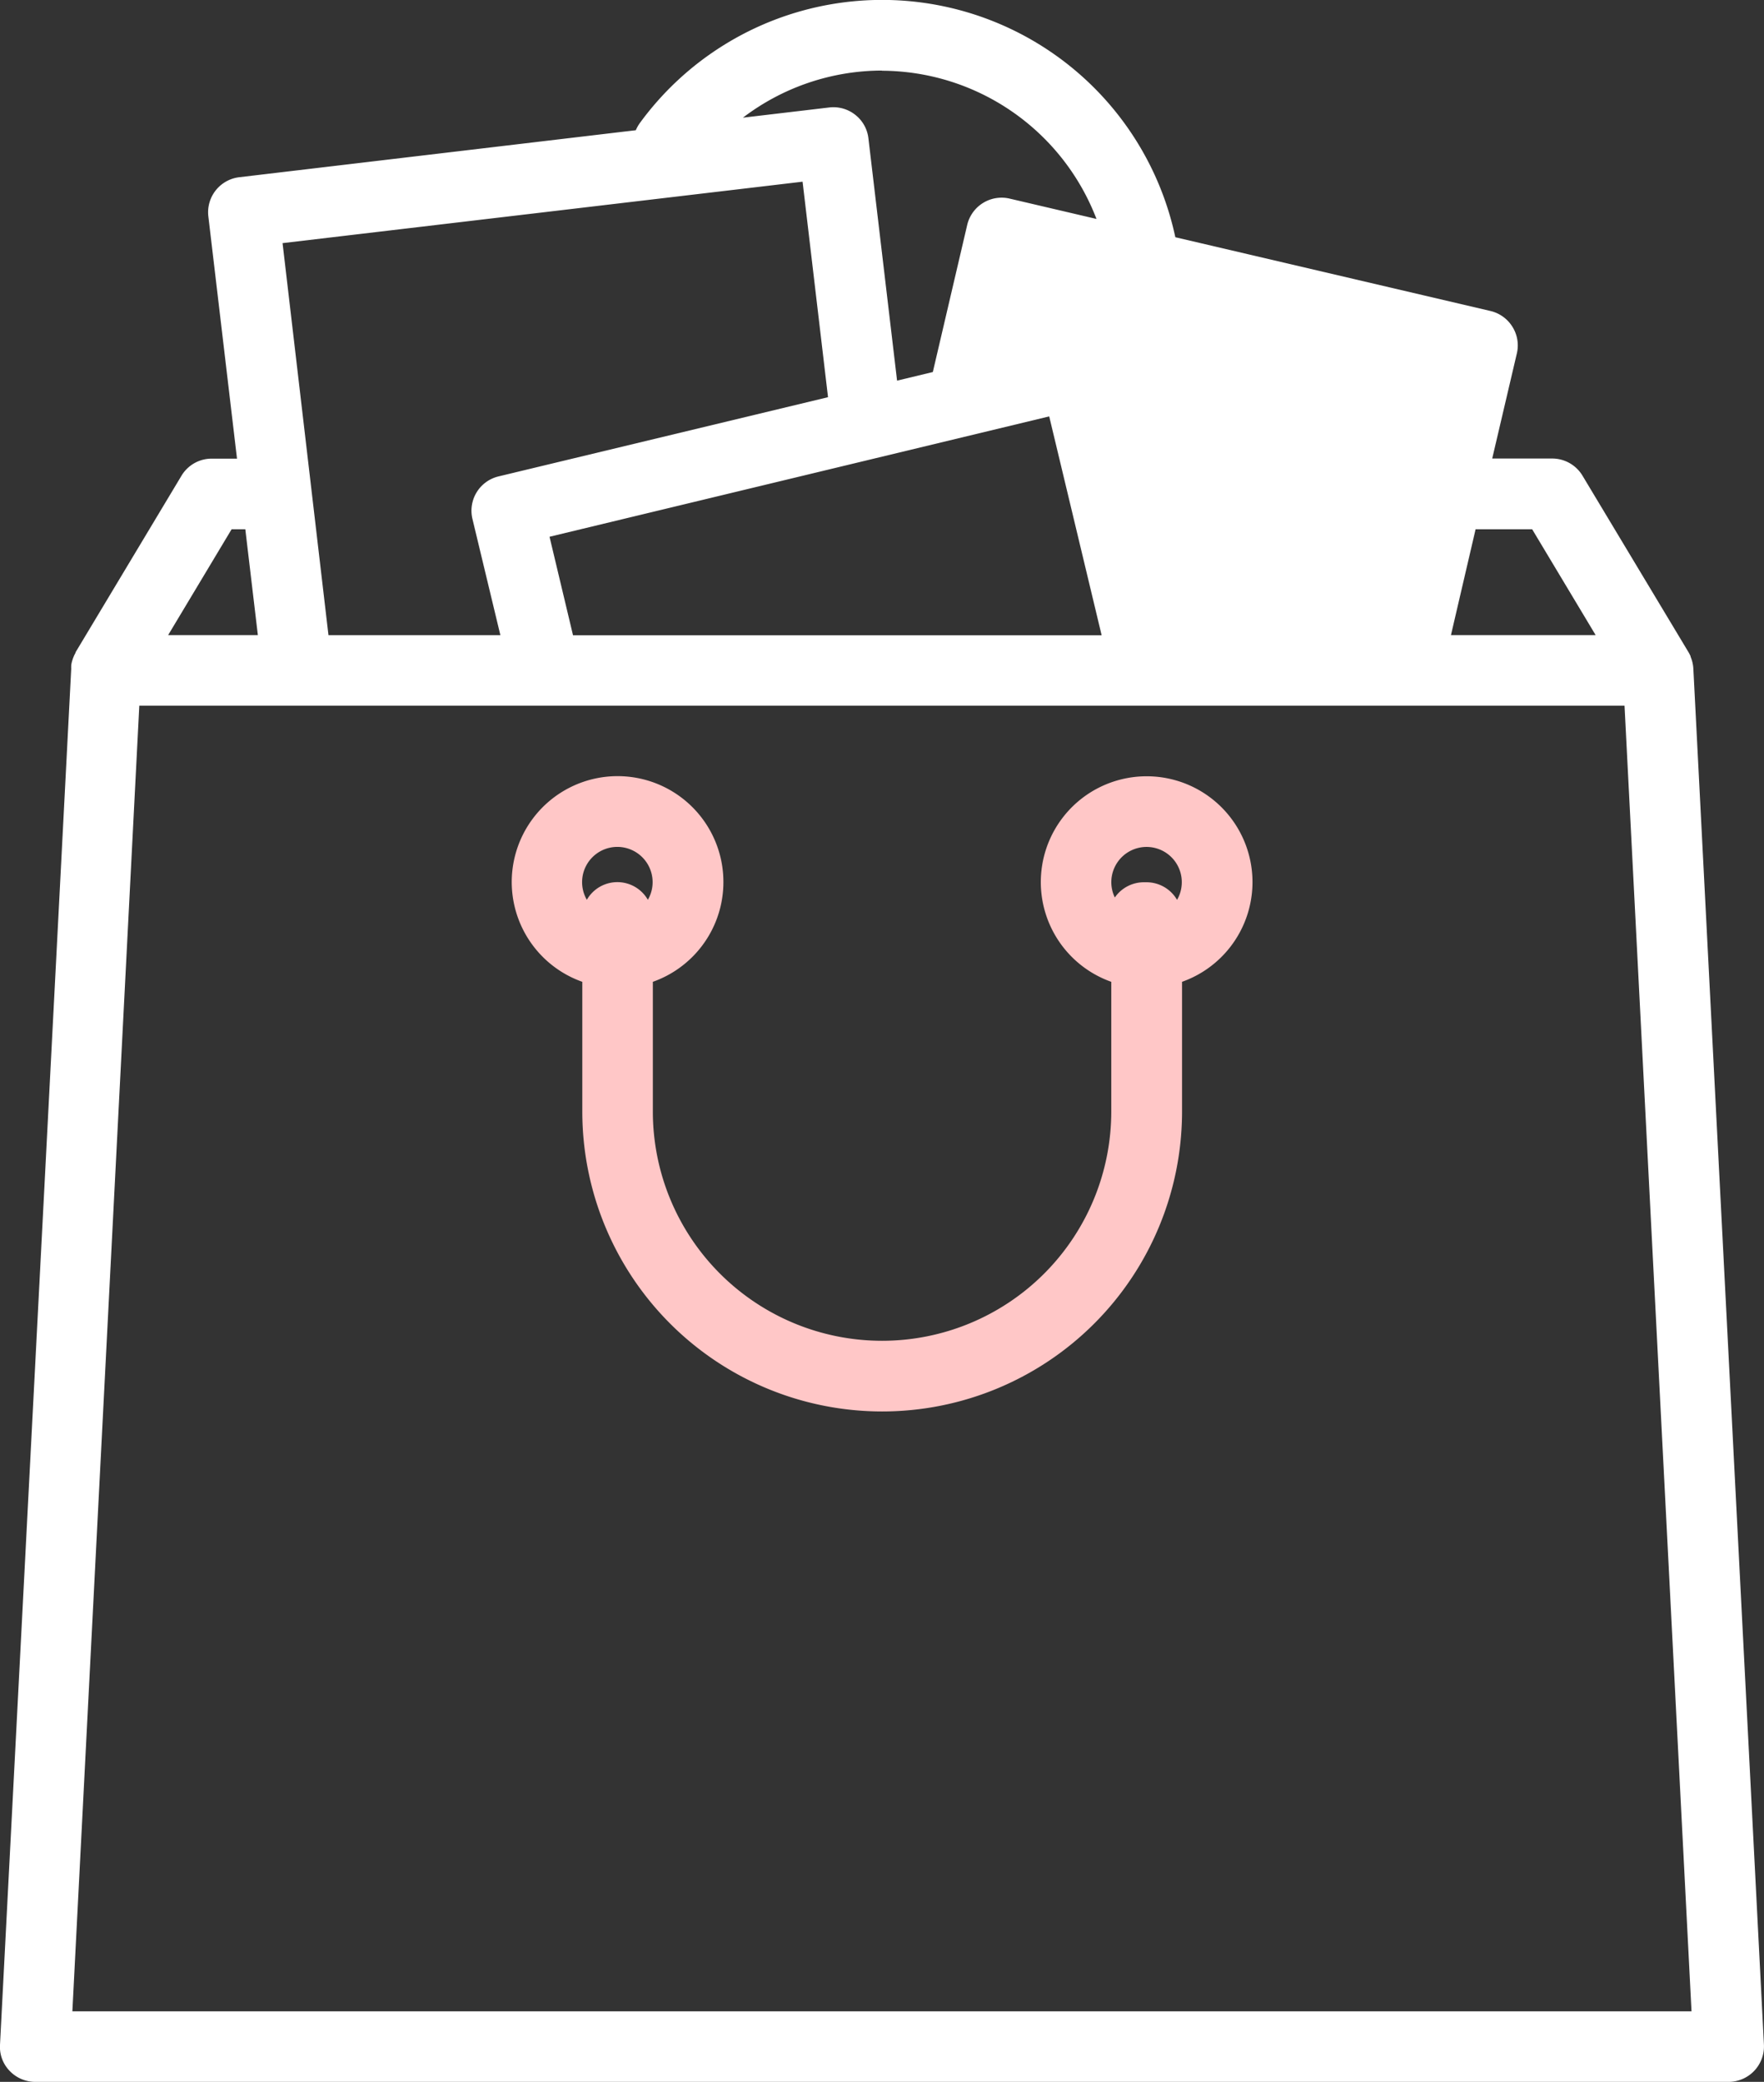 <svg id="Camada_1" data-name="Camada 1" xmlns="http://www.w3.org/2000/svg" viewBox="0 0 307.84 363.23"><rect x="0" y="0" width="307.84" height="363.23" fill="#333333" stroke="none"/><defs><style>.cls-1{fill:#fff;}.cls-2{fill:#ffc7c7;}</style></defs><title>vantangens</title><path class="cls-1" d="M295.51,116.65a6.15,6.15,0,0,0-.23-1.35h0a6,6,0,0,0-.25-.71.3.3,0,0,0,0-.08,6.16,6.16,0,0,0-.34-.68,0,0,0,0,1,0,0L276.17,83a6.17,6.17,0,0,0-5.28-3H260.41l4.3-18.34a6.1,6.1,0,0,0-.77-4.64,6.17,6.17,0,0,0-3.83-2.76l-55-12.87a52.33,52.33,0,0,0-93.45-19.92,6.2,6.2,0,0,0-.7,1.25L41.75,30.92a6.16,6.16,0,0,0-5.39,6.84l5,42.26H36.94a6.14,6.14,0,0,0-5.28,3L13.19,113.8s0,.06,0,.08c-.1.18-.19.36-.28.55l-.11.27a3.66,3.66,0,0,0-.15.43,2.58,2.58,0,0,0-.08.26,5,5,0,0,0-.14.67s0,.09,0,.13a3.57,3.57,0,0,0,0,.46L0,356.76a6,6,0,0,0,1.68,4.55,6.19,6.19,0,0,0,4.46,1.92H301.67a6.19,6.19,0,0,0,6.16-6.47Zm-38-24.31h9.87l11.08,18.47H253.21Zm-103.62-80A40.27,40.27,0,0,1,191.35,38.2l-15.16-3.55a6.17,6.17,0,0,0-7.4,4.59l-6,25.67-6.24,1.5-5-42.27a6.08,6.08,0,0,0-2.3-4.11,6.14,6.14,0,0,0-4.53-1.28l-15.07,1.78A40.18,40.18,0,0,1,153.91,12.31Zm38.36,98.5H100L95.9,93.65l87.2-21ZM140.06,31.7l4.44,37.6L87,83.12a6.15,6.15,0,0,0-4.55,7.43l4.87,20.26h-30L49.31,42.42ZM40.42,92.34h2.39L45,110.81H29.34ZM12.63,350.92l11.68-227.8H283.5l11.69,227.8Z"/><path class="cls-2" d="M200.09,135.44a18.46,18.46,0,0,0-6.16,35.86v22.63a40,40,0,0,1-80,0V171.3a18.47,18.47,0,1,0-12.31,0v22.63a52.33,52.33,0,0,0,104.66,0V171.3a18.46,18.46,0,0,0-6.15-35.86Zm-92.35,12.32a6.16,6.16,0,0,1,6.15,6.15,6.09,6.09,0,0,1-.83,3.08,6.14,6.14,0,0,0-10.65,0,6.15,6.15,0,0,1,5.33-9.23ZM205.41,157a6.16,6.16,0,0,0-5.32-3.07h-.48a6.15,6.15,0,0,0-5.06,2.66,6.15,6.15,0,1,1,10.86.41Z"/></svg>